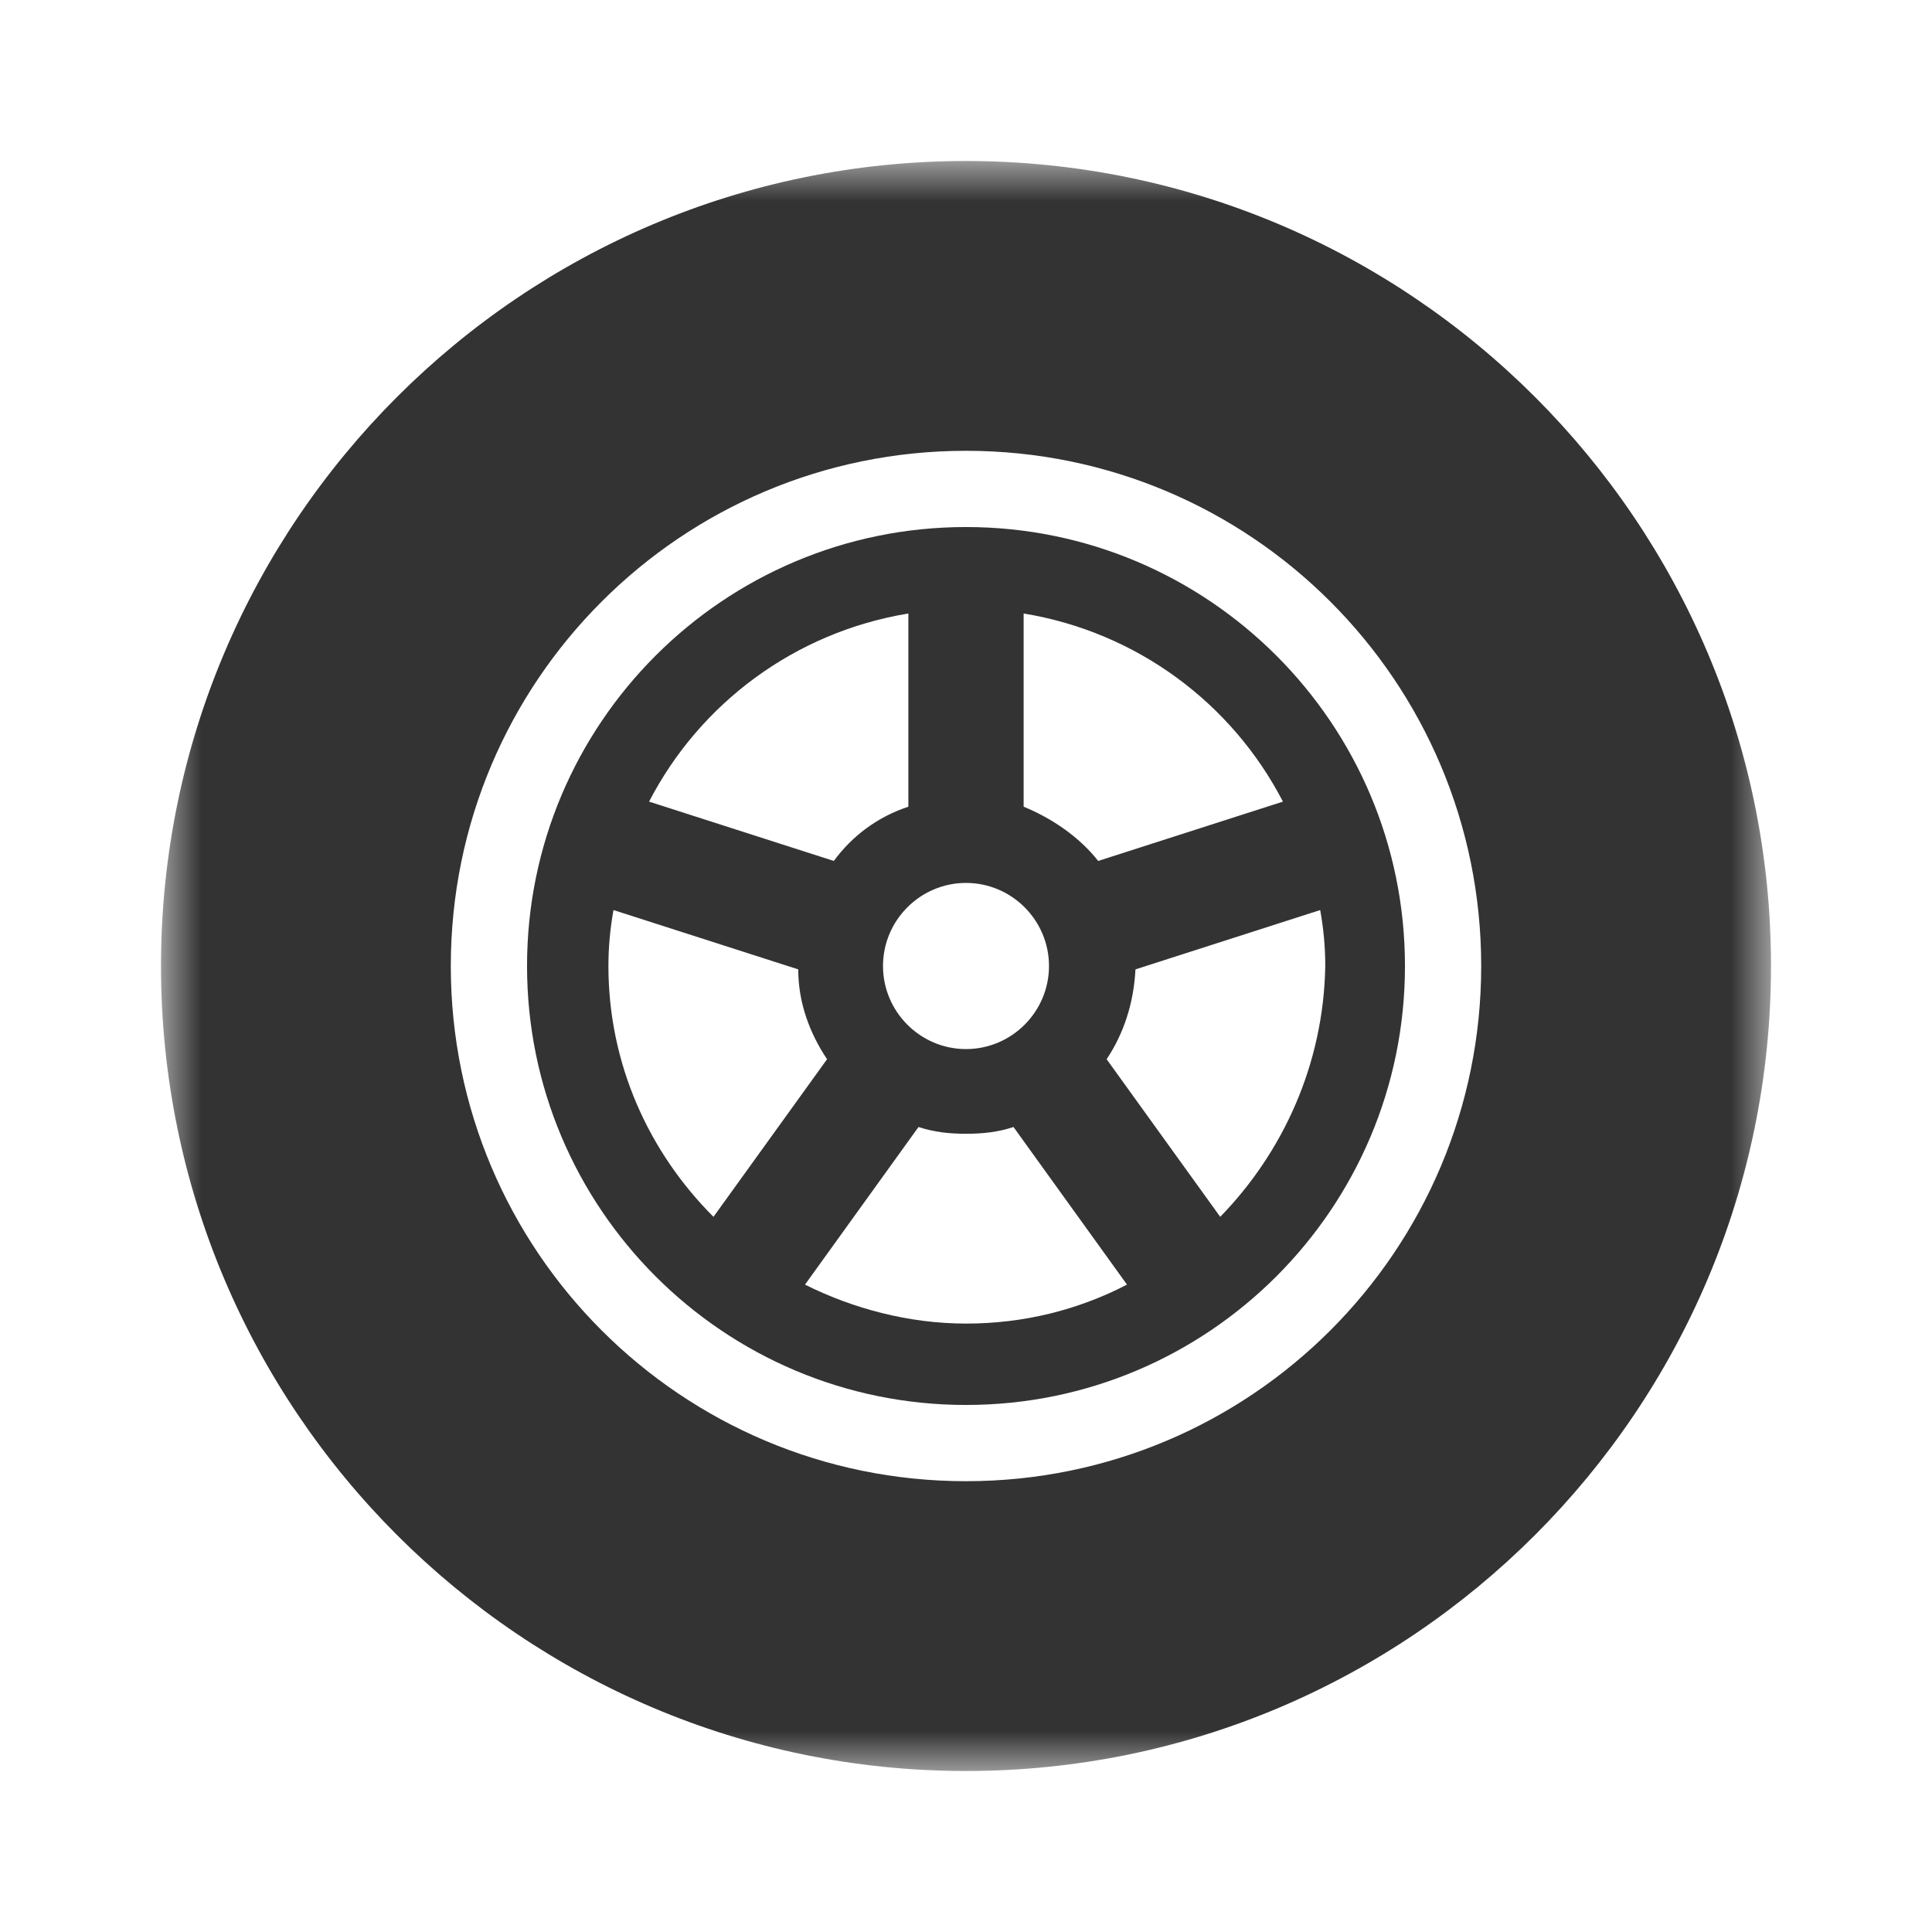 <?xml version="1.0" encoding="UTF-8"?>
<svg width="24px" height="24px" viewBox="0 0 24 24" version="1.1" xmlns="http://www.w3.org/2000/svg" xmlns:xlink="http://www.w3.org/1999/xlink">
    <!-- Generator: Sketch 42 (36781) - http://www.bohemiancoding.com/sketch -->
    <title>icon-pneus</title>
    <desc>Created with Sketch.</desc>
    <defs>
        <polygon id="path-1" points="20 4.21052632e-05 20 20 0 20 0 4.21052632e-05 20 4.21052632e-05"></polygon>
    </defs>
    <g id="Symbols" stroke="none" stroke-width="1" fill="none" fill-rule="evenodd">
        <g id="icon-pneus">
            <g id="Page-1" transform="translate(2, 2)">
                <g id="Group-3">
                    <mask id="mask-2" fill="white">
                        <use xlink:href="#path-1"></use>
                    </mask>
                    <g id="Clip-2"></g>
                    <path d="M10,16.4 C6.463,16.4 3.6,13.537 3.6,10 C3.6,6.463 6.463,3.6 10,3.6 C13.537,3.6 16.4,6.463 16.4,10 C16.4,13.537 13.537,16.4 10,16.4 M10,4.21052632e-05 C4.484,4.21052632e-05 0,4.484 0,10 C0,15.516 4.484,20 10,20 C15.516,20 20,15.516 20,10 C20,4.484 15.516,4.21052632e-05 10,4.21052632e-05" id="Fill-1" fill="#333333" mask="url(#mask-2)"></path>
                </g>
                <path d="M13.158,13.116 L11.747,11.158 C11.958,10.842 12.084,10.463 12.105,10.042 L14.4,9.305 C14.442,9.537 14.463,9.768 14.463,10 C14.442,11.221 13.937,12.316 13.158,13.116 M8,13.958 L9.41,12 C9.6,12.063 9.79,12.084 10,12.084 C10.211,12.084 10.4,12.063 10.59,12 L12,13.958 C11.39,14.274 10.716,14.442 10,14.442 C9.284,14.442 8.59,14.253 8,13.958 M5.558,10 C5.558,9.768 5.579,9.537 5.621,9.305 L7.916,10.042 C7.916,10.463 8.063,10.842 8.274,11.158 L6.863,13.116 C6.063,12.316 5.558,11.221 5.558,10 M9.284,5.621 L9.284,8.021 C8.905,8.147 8.59,8.379 8.358,8.695 L6.063,7.958 C6.695,6.737 7.874,5.853 9.284,5.621 M10,8.968 C10.568,8.968 11.031,9.432 11.031,10 C11.031,10.568 10.568,11.032 10,11.032 C9.432,11.032 8.969,10.568 8.969,10 C8.969,9.432 9.432,8.968 10,8.968 M13.937,7.958 L11.642,8.695 C11.41,8.4 11.074,8.168 10.716,8.021 L10.716,5.621 C12.126,5.853 13.305,6.737 13.937,7.958 M10,4.547 C6.989,4.547 4.547,6.989 4.547,10 C4.547,13.011 6.989,15.453 10,15.453 C13.011,15.453 15.453,13.011 15.453,10 C15.453,6.989 13.011,4.547 10,4.547" id="Fill-4" fill="#333333"></path>
            </g>
        </g>
    </g>
</svg>